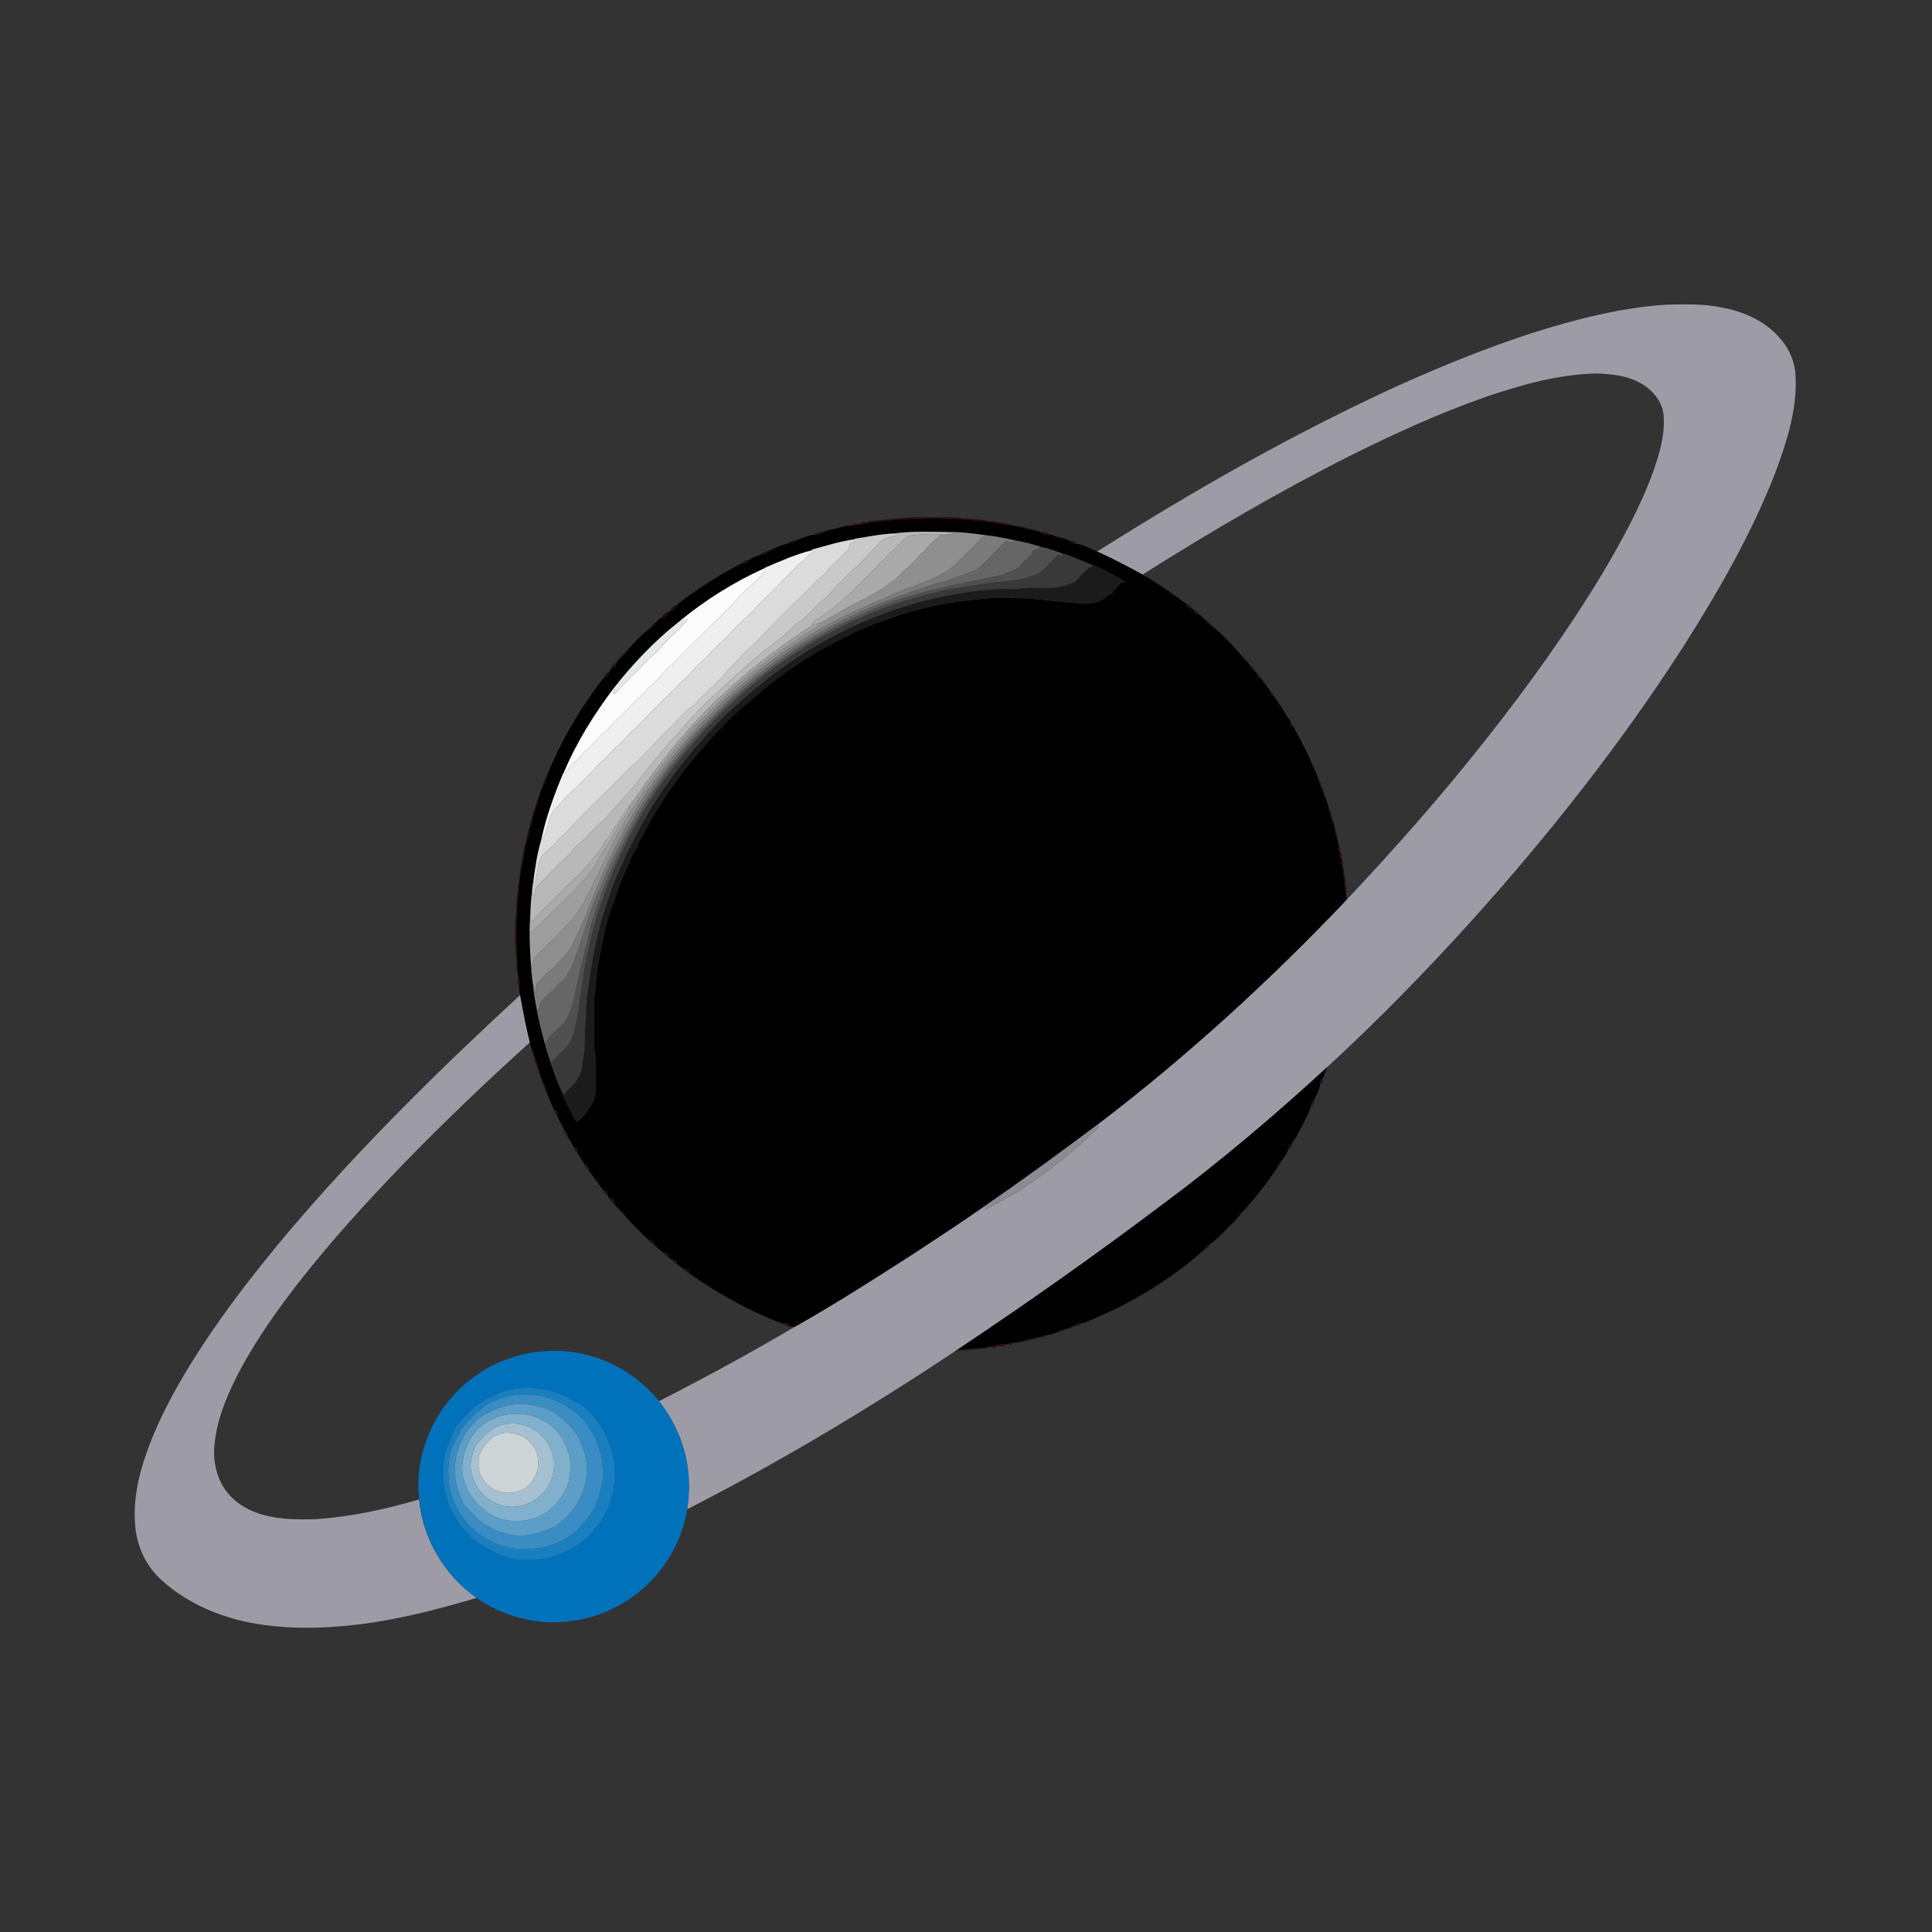 <?xml version="1.0" encoding="UTF-8" ?>
<!DOCTYPE svg PUBLIC "-//W3C//DTD SVG 1.1//EN" "http://www.w3.org/Graphics/SVG/1.1/DTD/svg11.dtd">
<svg width="1276pt" height="1276pt" viewBox="0 0 1276 1276" version="1.1" xmlns="http://www.w3.org/2000/svg">
<rect x="0" y="0" width="1276" height="1276" fill="#333333" stroke="none"/>
<g id="#9d9ca6ff">
<path fill="#9d9ca6" opacity="1.00" d=" M 1011.84 219.97 C 1040.82 210.78 1070.55 203.14 1100.99 201.19 C 1113.02 200.95 1125.18 200.58 1137.03 203.07 C 1151.27 205.65 1165.43 211.77 1175.10 222.86 C 1181.69 229.92 1185.65 239.30 1185.91 248.98 C 1186.91 270.72 1180.06 291.82 1172.61 311.95 C 1156.86 352.46 1135.08 390.30 1111.85 426.93 C 1070.64 490.93 1023.38 550.90 972.51 607.47 C 941.96 641.31 910.04 673.95 876.50 704.83 C 841.90 736.70 805.96 767.15 768.19 795.21 C 723.94 828.51 678.73 860.53 632.62 891.22 C 631.82 891.74 631.03 892.27 630.25 892.81 C 573.35 930.51 514.72 965.72 453.90 996.75 C 455.97 982.58 455.29 967.87 450.72 954.23 C 447.44 943.74 441.93 934.07 435.23 925.41 C 465.53 909.92 495.47 893.70 524.77 876.39 C 551.90 861.03 578.21 844.21 604.42 827.33 C 619.86 817.19 635.25 806.99 650.44 796.48 C 650.66 797.02 651.09 798.10 651.31 798.64 C 660.71 793.32 670.57 788.70 679.24 782.17 C 689.49 775.67 698.97 768.07 708.30 760.33 C 714.27 755.96 718.78 749.97 724.71 745.56 C 725.96 744.92 725.12 743.55 725.07 742.56 C 783.88 697.75 838.62 647.69 889.52 594.09 C 921.60 560.17 952.46 525.06 981.37 488.40 C 1008.84 453.64 1034.79 417.62 1057.76 379.72 C 1070.89 357.53 1083.46 334.83 1092.25 310.51 C 1095.85 299.70 1099.39 288.53 1098.83 276.99 C 1099.22 267.17 1092.57 258.41 1084.45 253.59 C 1075.28 248.13 1064.41 246.89 1053.95 246.67 C 1029.17 247.26 1005.08 254.10 981.75 261.95 C 950.92 272.74 921.15 286.31 891.95 300.88 C 844.89 324.56 799.39 351.23 754.84 379.31 C 755.41 379.70 756.54 380.47 757.11 380.85 C 746.45 374.99 735.73 369.26 724.64 364.27 C 788.78 323.71 854.88 286.02 923.94 254.47 C 952.67 241.58 981.88 229.69 1011.84 219.97 Z" />
<path fill="#9d9ca6" opacity="1.00" d=" M 189.69 814.62 C 237.13 758.54 289.60 706.95 343.54 657.18 C 345.43 667.64 347.39 678.10 349.97 688.42 C 321.32 714.25 293.44 740.94 266.53 768.58 C 242.27 793.71 218.71 819.58 197.17 847.10 C 183.43 864.82 170.38 883.17 159.62 902.87 C 151.40 918.20 144.04 934.45 141.92 951.87 C 140.46 961.77 141.95 972.30 146.95 981.05 C 151.66 989.24 159.52 995.37 168.32 998.66 C 181.24 1003.69 195.35 1003.71 209.01 1003.34 C 232.02 1001.71 254.72 996.83 276.81 990.29 C 279.08 1016.22 293.55 1040.49 314.85 1055.34 C 289.29 1062.87 263.37 1069.61 236.88 1072.88 C 211.70 1075.84 185.87 1076.35 160.99 1070.81 C 141.03 1066.24 121.74 1057.37 106.55 1043.45 C 97.24 1035.10 91.36 1023.30 89.65 1010.97 C 87.43 993.86 90.81 976.54 96.49 960.41 C 102.84 941.94 111.88 924.52 121.75 907.71 C 141.50 874.68 164.99 844.06 189.69 814.62 Z" />
</g>
<g id="#250000c3">
<path fill="#250000" opacity="0.76" d=" M 573.56 344.27 C 586.38 343.23 599.14 341.24 612.05 341.63 C 620.04 341.83 628.09 341.07 636.01 342.40 C 641.07 342.25 646.02 343.35 651.07 343.57 L 651.54 344.27 C 643.69 344.01 635.91 342.75 628.04 342.97 C 617.03 341.85 606.01 343.08 595.00 343.14 C 587.82 343.51 580.73 344.71 573.58 345.26 L 573.56 344.27 Z" />
</g>
<g id="#000000ff">
<path fill="#000000" opacity="1.00" d=" M 573.58 345.26 C 580.73 344.71 587.82 343.51 595.00 343.14 C 606.01 343.08 617.03 341.85 628.04 342.97 C 635.91 342.75 643.69 344.01 651.54 344.27 L 651.72 344.29 C 657.21 345.51 662.75 346.58 668.37 347.05 L 668.54 347.08 C 674.61 348.31 680.56 350.14 686.67 351.25 L 687.14 351.41 C 688.76 352.77 690.82 353.48 692.95 353.12 L 694.01 353.17 C 694.50 353.38 695.50 353.81 695.99 354.02 L 696.98 354.10 C 697.45 354.31 698.40 354.74 698.87 354.96 C 701.61 354.96 704.48 356.17 706.87 357.48 C 707.95 358.62 709.40 359.40 711.04 359.13 C 715.81 359.87 720.20 362.38 724.64 364.27 C 735.73 369.26 746.45 374.99 757.11 380.85 C 759.54 382.33 761.97 383.83 764.36 385.39 C 764.43 385.44 764.58 385.53 764.65 385.58 C 767.34 387.30 770.00 389.08 772.61 390.93 C 772.83 392.50 773.75 393.16 775.37 392.91 C 778.29 394.78 780.88 397.13 783.84 398.97 C 783.74 400.89 785.59 401.95 787.32 401.92 C 787.68 402.20 788.40 402.77 788.76 403.05 C 789.11 404.75 790.45 406.05 792.26 405.98 C 793.04 406.65 793.84 407.34 794.64 408.02 C 796.50 410.43 798.48 412.88 801.39 414.08 C 803.14 415.64 804.86 417.26 806.63 418.82 C 808.69 421.11 810.87 423.29 813.17 425.35 C 815.03 427.45 816.95 429.50 818.84 431.60 C 819.93 434.02 821.92 435.77 823.99 437.36 C 824.65 438.14 825.33 438.93 826.02 439.73 C 826.00 441.50 827.21 442.91 828.95 443.27 C 829.24 443.63 829.82 444.36 830.11 444.73 C 830.09 446.40 831.10 448.29 833.02 448.17 C 834.91 451.10 837.18 453.75 839.14 456.64 C 838.82 458.26 839.46 459.17 841.07 459.38 C 842.94 461.97 844.70 464.64 846.42 467.34 C 846.47 467.42 846.56 467.56 846.61 467.64 C 848.59 470.56 850.33 473.64 852.30 476.58 C 851.45 477.98 852.41 480.26 854.24 479.98 C 857.97 486.73 861.60 493.55 864.88 500.53 C 865.56 503.02 866.62 505.38 868.00 507.57 C 868.68 509.21 869.38 510.85 870.08 512.49 C 871.58 518.72 874.06 524.67 876.70 530.49 C 876.80 530.76 876.98 531.31 877.08 531.58 C 877.73 535.97 878.72 540.39 880.86 544.33 L 880.94 544.55 C 881.53 548.95 882.89 553.18 884.01 557.46 L 884.05 558.05 C 883.58 559.44 883.54 561.11 884.78 562.16 L 885.29 562.81 C 884.40 564.09 884.53 565.96 885.75 567.02 L 886.31 567.68 C 885.32 569.00 885.75 570.78 886.71 571.99 L 886.88 572.44 C 887.45 578.79 887.48 585.30 889.18 591.48 C 889.27 592.13 889.44 593.44 889.52 594.09 C 838.62 647.69 783.88 697.75 725.07 742.56 C 700.54 761.01 675.73 779.09 650.44 796.48 C 635.25 806.99 619.86 817.19 604.42 827.33 C 578.21 844.21 551.90 861.03 524.77 876.39 C 524.08 876.35 522.72 876.28 522.03 876.24 C 521.35 874.05 518.81 873.57 516.88 874.23 C 494.97 865.95 474.31 854.52 455.24 840.97 C 455.63 838.95 453.48 837.45 451.68 838.32 C 450.26 837.15 448.80 836.03 447.27 835.02 C 447.68 832.96 445.65 831.78 443.86 832.03 C 443.43 831.76 442.58 831.23 442.15 830.96 C 442.47 828.56 440.13 826.59 437.83 827.33 C 435.82 825.60 433.87 823.82 431.89 822.08 C 432.64 820.10 430.60 818.24 428.72 819.28 C 423.31 814.18 417.92 809.02 413.04 803.40 C 411.71 800.57 409.28 798.60 406.92 796.67 C 406.65 796.29 406.11 795.53 405.85 795.15 C 406.14 792.80 404.21 791.02 401.97 790.94 C 401.77 790.48 401.36 789.56 401.16 789.10 C 400.87 787.44 399.70 786.18 398.11 785.73 C 397.73 785.21 396.97 784.17 396.59 783.65 C 396.54 783.58 396.44 783.44 396.39 783.37 C 396.01 782.84 395.26 781.77 394.88 781.24 C 395.15 779.64 394.50 778.79 392.93 778.70 C 391.54 776.90 390.22 775.06 388.93 773.21 C 388.83 771.33 388.04 769.08 385.91 768.80 C 385.59 768.28 384.96 767.24 384.64 766.72 C 384.57 766.60 384.42 766.38 384.35 766.26 C 383.48 764.92 382.64 763.59 381.81 762.25 C 382.21 760.27 381.35 757.75 379.00 757.75 C 377.70 755.28 376.23 752.92 374.86 750.50 C 374.85 749.01 374.28 747.54 372.89 746.86 C 371.29 743.59 369.51 740.40 367.96 737.10 C 368.39 735.42 367.92 733.06 365.87 732.85 C 364.63 729.69 363.10 726.66 361.79 723.54 C 361.27 719.94 359.68 716.68 357.91 713.57 C 357.53 712.54 357.16 711.52 356.80 710.51 C 355.54 703.94 353.23 697.59 350.73 691.40 C 350.46 690.40 350.20 689.41 349.97 688.42 C 347.39 678.10 345.43 667.64 343.54 657.18 C 343.01 655.10 342.62 652.95 342.99 650.83 C 343.46 648.88 343.29 646.87 342.37 645.09 C 342.28 644.69 342.12 643.91 342.03 643.51 C 341.35 629.01 340.41 614.47 341.58 599.96 C 341.86 594.09 342.67 588.25 342.95 582.38 C 342.98 582.17 343.03 581.73 343.05 581.51 C 344.22 573.51 345.84 565.60 347.28 557.65 L 347.31 557.53 C 348.81 553.99 349.64 550.22 350.08 546.42 L 350.23 546.00 C 351.08 545.23 351.36 544.32 351.06 543.25 L 350.94 542.56 C 352.77 537.25 354.87 532.00 355.93 526.48 C 356.38 524.44 357.13 522.48 357.99 520.58 C 359.55 517.33 361.01 514.01 361.94 510.52 C 369.81 491.36 380.11 473.22 392.17 456.39 C 394.53 453.38 396.44 449.93 399.28 447.35 C 400.82 446.99 402.08 445.86 402.09 444.19 C 402.39 443.68 402.98 442.67 403.27 442.16 C 405.07 441.36 406.94 440.16 407.06 437.98 C 407.27 437.58 407.70 436.78 407.92 436.38 C 410.59 434.07 413.27 431.68 415.11 428.62 C 418.96 424.19 423.07 419.87 427.64 416.19 C 430.47 414.85 432.49 412.44 434.29 409.97 C 435.02 409.08 435.87 408.11 437.10 408.02 C 439.29 407.96 440.88 406.39 441.31 404.30 C 441.77 403.99 442.68 403.38 443.13 403.08 C 444.78 403.04 446.02 401.90 446.39 400.32 C 450.99 395.75 456.77 392.28 462.10 388.52 C 462.19 388.45 462.38 388.33 462.47 388.26 C 470.93 382.47 479.78 377.26 488.88 372.54 C 489.20 372.47 489.83 372.31 490.15 372.24 C 491.78 372.35 493.28 371.56 494.15 370.18 C 495.93 368.68 498.25 367.83 500.45 367.08 C 503.88 366.61 506.98 365.06 509.67 362.94 C 512.87 361.45 516.13 359.96 519.55 359.07 C 522.42 358.66 525.14 357.65 527.63 356.16 C 531.05 354.96 534.50 353.30 538.16 353.12 C 540.27 353.49 542.36 352.76 543.96 351.37 C 546.55 349.88 549.73 349.84 552.56 348.89 C 556.10 348.30 559.60 346.70 563.23 347.09 C 564.54 347.48 565.88 347.06 567.00 346.34 L 568.10 346.13 C 569.75 346.42 571.39 346.09 572.91 345.39 L 573.58 345.26 M 590.73 352.32 C 581.79 352.69 572.97 354.54 564.14 355.89 L 564.26 356.21 C 554.66 357.50 545.41 360.53 536.08 363.01 L 536.33 363.41 C 525.57 366.04 515.34 370.68 505.15 375.00 L 505.18 375.17 C 484.75 384.39 465.54 396.42 448.29 410.73 C 432.18 423.41 417.95 438.48 405.30 454.60 C 392.24 471.90 380.65 490.47 372.26 510.49 L 372.07 510.49 C 365.98 524.88 360.65 539.68 357.39 554.98 C 354.76 563.80 353.45 573.01 352.24 582.13 C 351.63 585.13 351.35 588.19 351.34 591.25 L 351.05 591.16 C 350.56 596.39 350.34 601.64 350.12 606.89 C 349.87 609.62 349.83 612.38 349.82 615.14 C 349.78 623.59 350.21 632.05 351.01 640.47 L 350.85 641.00 C 351.52 644.24 351.38 647.60 352.18 650.82 C 352.44 656.48 353.77 662.00 354.70 667.58 C 355.88 674.97 358.05 682.17 359.89 689.42 C 360.94 693.79 362.47 698.02 363.85 702.29 C 366.09 709.53 368.96 716.60 372.23 723.44 L 371.89 723.92 C 374.73 729.74 377.39 735.72 380.98 741.12 C 385.97 737.89 388.70 732.59 391.76 727.72 C 393.37 723.41 393.70 718.80 393.49 714.25 C 393.17 706.84 393.89 699.35 392.45 692.04 C 392.24 681.34 392.34 670.64 392.43 659.94 C 393.53 651.33 393.89 642.63 395.55 634.08 C 398.18 620.51 400.60 606.73 406.10 593.97 C 408.50 584.71 413.01 576.22 416.49 567.36 C 417.67 564.06 420.23 561.46 421.29 558.11 C 422.92 553.15 426.35 549.10 428.37 544.32 C 441.77 520.66 458.36 498.83 477.46 479.46 C 485.79 470.38 495.53 462.85 504.85 454.85 C 516.07 445.45 528.42 437.57 540.82 429.82 C 553.37 423.22 565.85 416.32 579.17 411.34 C 582.51 410.47 585.70 409.18 588.91 407.92 C 600.83 403.95 612.98 400.65 625.36 398.43 C 639.51 396.68 653.70 394.06 668.02 395.11 C 681.77 394.63 695.31 397.37 708.99 398.12 C 716.94 399.42 726.50 399.29 732.21 392.67 C 733.02 392.45 734.15 392.61 734.55 391.65 C 736.25 389.09 738.49 386.98 740.46 384.63 C 741.24 384.62 742.04 384.60 742.85 384.60 C 741.66 383.30 740.27 382.21 738.68 381.48 C 732.89 378.59 727.34 375.15 721.22 373.00 C 715.14 370.65 709.23 367.88 703.05 365.79 L 702.63 366.02 C 697.74 364.05 692.65 362.21 687.50 361.19 C 681.98 359.51 676.35 357.73 670.65 357.00 C 664.27 355.57 657.83 354.18 651.32 353.53 C 642.52 352.34 633.65 351.11 624.75 351.37 C 613.42 351.29 601.98 350.72 590.73 352.32 Z" />
<path fill="#000000" opacity="1.00" d=" M 768.19 795.21 C 805.96 767.15 841.90 736.70 876.50 704.83 C 875.59 706.94 874.81 709.10 874.17 711.31 L 873.64 711.81 C 872.27 712.77 871.72 714.43 871.92 716.06 C 871.32 719.82 869.41 723.36 867.71 726.75 C 866.47 727.77 865.70 729.22 865.78 730.87 C 864.38 735.90 861.33 740.37 859.19 745.14 C 857.31 748.26 855.95 751.79 853.63 754.58 C 851.92 755.44 850.93 757.10 850.96 759.01 C 849.78 762.07 847.84 765.08 845.66 767.52 C 844.59 767.99 844.00 768.79 843.91 769.94 C 843.84 771.21 842.89 772.14 842.26 773.16 C 836.77 780.87 831.28 788.67 824.83 795.61 C 822.88 797.23 821.03 799.01 819.83 801.27 C 819.03 802.49 818.01 803.56 816.98 804.59 C 812.16 809.39 807.33 814.19 802.56 819.04 C 801.89 819.71 801.18 820.35 800.37 820.85 C 797.55 822.15 795.54 824.53 793.62 826.88 C 771.29 846.37 745.39 861.72 717.94 872.86 C 716.65 873.30 715.37 874.11 713.95 873.91 C 712.33 873.55 710.83 874.27 709.90 875.60 L 709.54 875.85 C 705.75 876.88 702.00 878.07 698.44 879.74 C 695.86 880.82 693.15 881.60 690.38 882.02 C 683.37 883.44 676.50 885.49 669.52 887.07 L 668.76 886.95 C 667.67 886.66 666.72 886.91 665.89 887.70 C 665.39 887.76 664.38 887.89 663.87 887.95 C 662.21 887.47 660.53 887.86 659.06 888.65 L 658.16 888.98 C 656.45 888.63 654.73 888.85 653.18 889.60 L 652.64 889.78 C 645.97 890.31 639.32 891.14 632.62 891.22 C 678.73 860.53 723.94 828.51 768.19 795.21 Z" />
</g>
<g id="#2c0000b9">
<path fill="#2c0000" opacity="0.73" d=" M 651.72 344.29 C 657.20 343.75 662.50 345.83 667.94 346.30 L 668.37 347.05 C 662.75 346.58 657.21 345.51 651.72 344.29 Z" />
</g>
<g id="#2a0000ae">
<path fill="#2a0000" opacity="0.68" d=" M 568.10 346.13 C 568.39 344.23 571.66 344.44 572.91 345.39 C 571.39 346.09 569.75 346.42 568.10 346.13 Z" />
</g>
<g id="#340000bd">
<path fill="#340000" opacity="0.74" d=" M 563.23 347.09 C 563.06 345.38 566.09 345.37 567.00 346.34 C 565.88 347.06 564.54 347.48 563.23 347.09 Z" />
</g>
<g id="#2a00009a">
<path fill="#2a0000" opacity="0.60" d=" M 668.54 347.08 C 674.54 346.99 680.30 349.35 686.19 350.36 L 686.67 351.25 C 680.56 350.14 674.61 348.31 668.54 347.08 Z" />
</g>
<g id="#2a0000af">
<path fill="#2a0000" opacity="0.69" d=" M 538.16 353.12 C 538.78 351.46 542.28 350.68 543.96 351.37 C 542.36 352.76 540.27 353.49 538.16 353.12 Z" />
</g>
<g id="#b8b8b8ff">
<path fill="#b8b8b8" opacity="1.00" d=" M 590.73 352.32 C 601.98 350.72 613.42 351.29 624.75 351.37 C 626.55 351.70 628.34 352.16 630.13 352.61 C 627.17 352.87 624.20 353.16 621.24 353.06 C 614.39 352.34 607.43 352.97 600.64 353.74 C 597.14 356.11 593.84 358.84 591.21 362.17 C 587.17 365.15 584.50 369.51 580.44 372.45 C 577.26 376.56 573.16 379.79 569.76 383.70 C 565.60 387.23 562.37 391.71 557.84 394.83 C 553.60 399.33 548.62 403.02 543.55 406.55 C 540.78 408.43 537.04 409.56 536.05 413.15 C 517.81 425.21 500.15 438.21 483.77 452.73 C 480.11 456.78 475.56 459.87 471.76 463.77 C 452.35 482.94 435.08 504.21 419.78 526.78 C 418.62 528.50 417.31 530.12 416.00 531.72 C 410.45 538.45 406.58 546.39 401.42 553.42 C 399.21 556.30 397.55 559.54 395.48 562.52 C 390.33 568.64 385.45 575.07 379.28 580.23 C 369.98 589.67 360.25 598.71 351.42 608.60 C 350.98 608.02 350.55 607.45 350.12 606.89 C 350.34 601.64 350.56 596.39 351.05 591.16 L 351.34 591.25 C 351.70 591.35 352.41 591.56 352.76 591.66 C 353.27 589.41 353.17 586.73 355.08 585.11 C 362.13 578.15 368.69 570.70 376.15 564.17 C 378.12 562.13 379.46 559.49 381.86 557.88 C 385.39 555.46 387.65 551.71 390.91 548.98 C 394.79 544.49 400.03 541.35 403.34 536.35 C 410.74 528.05 418.52 520.07 425.12 511.09 C 433.42 500.16 442.53 489.87 451.73 479.71 C 459.22 470.93 467.37 462.68 476.03 455.05 C 489.12 443.06 502.30 431.10 516.61 420.54 C 520.77 417.42 523.91 413.15 528.31 410.33 C 533.86 406.62 537.70 401.04 542.92 396.96 C 547.10 393.77 550.22 389.53 553.69 385.66 C 557.38 383.06 559.91 379.25 563.39 376.40 C 569.55 370.89 575.12 364.78 580.63 358.65 C 584.50 354.47 590.60 353.96 595.94 353.52 C 594.20 353.10 592.47 352.67 590.73 352.32 Z" />
</g>
<g id="#8f8f8fff">
<path fill="#8f8f8f" opacity="1.00" d=" M 624.75 351.37 C 633.65 351.11 642.52 352.34 651.32 353.53 C 649.73 354.46 648.08 355.39 646.88 356.83 C 641.88 362.81 635.53 367.47 630.46 373.38 C 619.62 382.72 605.19 385.76 592.35 391.37 C 579.34 397.42 565.91 402.52 553.20 409.21 C 511.44 430.83 474.86 461.89 445.44 498.46 C 432.35 514.81 420.38 532.18 410.91 550.89 C 402.15 567.46 394.61 584.66 387.92 602.16 C 386.73 606.29 384.30 609.89 382.72 613.86 C 379.91 620.32 377.04 626.94 372.15 632.14 C 368.84 635.53 365.95 639.40 361.93 642.02 C 359.74 644.50 357.45 646.88 354.95 649.07 C 353.82 651.22 354.14 653.85 353.75 656.22 C 353.22 654.41 352.67 652.62 352.18 650.82 C 351.38 647.60 351.52 644.24 350.85 641.00 L 351.01 640.47 C 352.15 637.65 351.75 634.23 353.76 631.82 C 364.77 620.20 377.83 610.10 385.67 595.83 C 392.10 583.08 398.47 570.29 404.53 557.36 C 418.21 530.92 435.42 506.36 455.06 484.01 C 459.68 478.34 465.23 473.54 470.29 468.28 C 488.06 449.76 508.55 434.04 530.01 420.04 C 534.21 417.22 539.08 415.22 542.34 411.19 C 552.19 405.77 561.65 399.60 571.92 394.97 C 578.54 391.45 584.87 387.34 590.86 382.84 C 596.14 377.46 602.10 372.75 606.95 366.96 C 608.85 364.71 611.69 363.33 612.97 360.58 C 615.48 357.83 618.79 355.91 621.24 353.06 C 624.20 353.16 627.17 352.87 630.13 352.61 C 628.34 352.16 626.55 351.70 624.75 351.37 Z" />
</g>
<g id="#320000b7">
<path fill="#320000" opacity="0.72" d=" M 687.14 351.41 C 688.80 350.57 692.24 351.53 692.95 353.12 C 690.82 353.48 688.76 352.77 687.14 351.41 Z" />
</g>
<g id="#c9c9c9ff">
<path fill="#c9c9c9" opacity="1.00" d=" M 564.14 355.89 C 572.97 354.54 581.79 352.69 590.73 352.32 C 592.47 352.67 594.20 353.10 595.94 353.52 C 590.60 353.96 584.50 354.47 580.63 358.65 C 575.12 364.78 569.55 370.89 563.39 376.40 C 559.91 379.25 557.38 383.06 553.69 385.66 C 550.22 389.53 547.10 393.77 542.92 396.96 C 537.70 401.04 533.86 406.62 528.31 410.33 C 523.91 413.15 520.77 417.42 516.61 420.54 C 502.30 431.10 489.12 443.06 476.03 455.05 C 467.37 462.68 459.22 470.93 451.73 479.71 C 442.53 489.87 433.42 500.16 425.12 511.09 C 418.52 520.07 410.74 528.05 403.34 536.35 C 400.03 541.35 394.79 544.49 390.91 548.98 C 387.65 551.71 385.39 555.46 381.86 557.88 C 379.46 559.49 378.12 562.13 376.15 564.17 C 368.69 570.70 362.13 578.15 355.08 585.11 C 353.17 586.73 353.27 589.41 352.76 591.66 C 352.41 591.56 351.70 591.35 351.34 591.25 C 351.35 588.19 351.63 585.13 352.24 582.13 C 352.58 582.25 353.26 582.50 353.60 582.62 C 354.37 578.39 355.12 574.16 356.00 569.95 C 357.33 563.26 364.44 560.34 368.30 555.32 C 370.08 552.77 372.71 551.04 374.78 548.76 C 388.06 534.09 402.95 520.99 416.50 506.56 C 419.52 504.26 422.46 501.85 424.64 498.69 C 430.45 493.52 435.26 487.36 440.93 482.03 C 447.24 476.62 451.77 469.26 459.19 465.21 C 465.27 457.31 473.77 451.65 479.79 443.70 C 482.53 440.14 486.33 437.59 489.06 434.03 C 492.14 430.10 496.16 427.11 499.71 423.66 C 510.54 412.17 521.66 400.99 533.10 390.13 C 536.01 387.03 538.75 383.73 542.21 381.21 C 545.14 379.13 546.78 375.80 549.46 373.46 C 552.98 370.31 556.30 366.94 559.63 363.58 C 560.97 362.29 560.98 360.28 561.52 358.60 C 562.63 358.34 563.75 358.08 564.88 357.83 C 564.72 357.42 564.41 356.61 564.26 356.21 L 564.14 355.89 Z" />
</g>
<g id="#aaaaaaff">
<path fill="#aaaaaa" opacity="1.00" d=" M 600.64 353.74 C 607.43 352.97 614.39 352.34 621.24 353.06 C 618.79 355.91 615.48 357.83 612.97 360.58 C 611.69 363.33 608.85 364.71 606.95 366.96 C 602.10 372.75 596.14 377.46 590.86 382.84 C 584.87 387.34 578.54 391.45 571.92 394.97 C 561.65 399.60 552.19 405.77 542.34 411.19 C 540.22 411.79 538.10 412.35 536.05 413.15 C 537.04 409.56 540.78 408.43 543.55 406.55 C 548.62 403.02 553.60 399.33 557.84 394.83 C 562.37 391.71 565.60 387.23 569.76 383.70 C 573.16 379.79 577.26 376.56 580.44 372.45 C 584.50 369.51 587.17 365.15 591.21 362.17 C 593.84 358.84 597.14 356.11 600.64 353.74 Z" />
<path fill="#aaaaaa" opacity="1.00" d=" M 401.42 553.42 C 406.58 546.39 410.45 538.45 416.00 531.72 C 415.02 537.29 410.68 541.28 408.14 546.13 C 404.11 553.93 399.08 561.14 394.56 568.65 C 387.36 582.19 375.04 591.77 364.60 602.65 C 360.57 607.21 355.27 610.52 351.91 615.69 C 351.39 615.55 350.35 615.28 349.82 615.14 C 349.83 612.38 349.87 609.62 350.12 606.89 C 350.55 607.45 350.98 608.02 351.42 608.60 C 360.25 598.71 369.98 589.67 379.28 580.23 C 385.45 575.07 390.33 568.64 395.48 562.52 C 397.55 559.54 399.21 556.30 401.42 553.42 Z" />
</g>
<g id="#410000c4">
<path fill="#410000" opacity="0.77" d=" M 694.01 353.17 C 694.47 353.16 695.39 353.16 695.85 353.15 L 695.99 354.02 C 695.50 353.81 694.50 353.38 694.01 353.17 Z" />
</g>
<g id="#7b7b7bff">
<path fill="#7b7b7b" opacity="1.00" d=" M 651.32 353.53 C 657.83 354.18 664.27 355.57 670.65 357.00 C 668.81 358.70 666.39 357.71 664.26 357.37 C 657.49 363.55 651.86 370.90 644.61 376.45 C 636.67 379.35 628.84 382.62 620.65 384.73 C 610.55 387.49 600.86 391.45 590.99 394.89 C 549.80 409.58 512.07 433.40 480.22 463.26 C 472.37 471.42 463.83 478.96 456.63 487.73 C 443.73 502.43 432.18 518.30 421.89 534.94 C 412.61 551.44 403.52 568.15 396.74 585.87 C 388.53 602.43 384.83 620.74 377.92 637.83 C 376.68 640.22 375.24 642.49 374.01 644.89 C 372.80 647.59 369.72 648.60 368.03 650.93 C 365.39 654.66 361.24 656.91 358.43 660.50 C 356.45 662.45 356.57 665.54 354.70 667.58 C 353.77 662.00 352.44 656.48 352.18 650.82 C 352.67 652.62 353.22 654.41 353.75 656.22 C 354.14 653.85 353.82 651.22 354.95 649.07 C 357.45 646.88 359.74 644.50 361.93 642.02 C 365.95 639.40 368.84 635.53 372.15 632.14 C 377.04 626.94 379.91 620.32 382.72 613.86 C 384.30 609.89 386.73 606.29 387.92 602.16 C 394.61 584.66 402.15 567.46 410.91 550.89 C 420.38 532.18 432.35 514.81 445.44 498.46 C 474.86 461.89 511.44 430.83 553.20 409.21 C 565.91 402.52 579.34 397.42 592.35 391.37 C 605.19 385.76 619.62 382.72 630.46 373.38 C 635.53 367.47 641.88 362.81 646.88 356.83 C 648.08 355.39 649.73 354.46 651.32 353.53 Z" />
</g>
<g id="#3f0000cc">
<path fill="#3f0000" opacity="0.80" d=" M 696.98 354.10 C 697.42 354.10 698.30 354.10 698.75 354.11 L 698.87 354.96 C 698.40 354.74 697.45 354.31 696.98 354.10 Z" />
</g>
<g id="#290000a4">
<path fill="#290000" opacity="0.64" d=" M 519.55 359.07 C 521.71 357.14 524.88 356.80 527.63 356.16 C 525.14 357.65 522.42 358.66 519.55 359.07 Z" />
</g>
<g id="#dbdbdbff">
<path fill="#dbdbdb" opacity="1.00" d=" M 536.08 363.01 C 545.41 360.53 554.66 357.50 564.26 356.21 C 564.41 356.61 564.72 357.42 564.88 357.83 C 563.75 358.08 562.63 358.34 561.52 358.60 C 560.98 360.28 560.97 362.29 559.63 363.58 C 556.30 366.94 552.98 370.31 549.46 373.46 C 546.78 375.80 545.14 379.13 542.21 381.21 C 538.75 383.73 536.01 387.03 533.10 390.13 C 521.66 400.99 510.54 412.17 499.71 423.66 C 496.16 427.11 492.14 430.10 489.06 434.03 C 486.33 437.59 482.53 440.14 479.79 443.70 C 473.77 451.65 465.27 457.31 459.19 465.21 C 451.77 469.26 447.24 476.62 440.93 482.03 C 435.26 487.36 430.45 493.52 424.64 498.69 C 422.46 501.85 419.52 504.26 416.50 506.56 C 402.95 520.99 388.06 534.09 374.78 548.76 C 372.71 551.04 370.08 552.77 368.30 555.32 C 364.44 560.34 357.33 563.26 356.00 569.95 C 355.12 574.16 354.37 578.39 353.60 582.62 C 353.26 582.50 352.58 582.25 352.24 582.13 C 353.45 573.01 354.76 563.80 357.39 554.98 C 362.46 548.98 361.29 539.74 366.88 533.93 C 370.93 529.94 374.23 525.19 378.81 521.76 C 381.12 520.04 382.45 517.33 384.87 515.74 C 390.32 511.24 394.15 505.10 399.88 500.90 C 404.59 494.61 411.35 490.27 416.07 483.99 C 421.31 479.60 426.03 474.61 430.59 469.51 C 436.69 463.65 442.64 457.65 448.73 451.77 C 450.53 448.92 453.84 447.59 455.79 444.86 C 459.45 439.88 464.56 436.28 468.68 431.72 C 473.45 426.16 479.49 421.83 484.11 416.14 C 488.97 410.33 495.40 406.08 500.19 400.21 C 504.40 395.34 509.63 391.57 513.72 386.61 C 518.11 382.00 522.94 377.81 526.97 372.88 C 528.23 371.46 530.32 371.10 531.45 369.52 C 533.01 367.55 534.78 365.73 537.04 364.56 C 536.86 364.28 536.51 363.70 536.33 363.41 L 536.08 363.01 Z" />
</g>
<g id="#666666ff">
<path fill="#666666" opacity="1.00" d=" M 664.26 357.37 C 666.39 357.71 668.81 358.70 670.65 357.00 C 676.35 357.73 681.98 359.51 687.50 361.19 C 685.71 362.14 683.95 363.13 682.19 364.12 C 681.14 367.77 677.21 369.14 675.14 372.06 C 672.43 376.52 666.90 377.36 662.55 379.52 C 632.11 386.16 600.80 391.01 572.33 404.37 C 525.92 424.27 484.92 455.97 452.65 494.68 C 434.84 515.78 420.07 539.35 408.34 564.32 C 401.49 577.87 396.37 592.21 391.65 606.62 C 389.41 612.88 388.80 619.56 386.71 625.87 C 384.74 633.93 382.95 642.03 381.07 650.12 C 379.28 658.91 377.60 667.99 372.65 675.65 C 368.17 679.99 362.92 683.83 359.89 689.42 C 358.05 682.17 355.88 674.97 354.70 667.58 C 356.57 665.54 356.45 662.45 358.43 660.50 C 361.24 656.91 365.39 654.66 368.03 650.93 C 369.72 648.60 372.80 647.59 374.01 644.89 C 375.24 642.49 376.68 640.22 377.92 637.83 C 384.83 620.74 388.53 602.43 396.74 585.87 C 403.52 568.15 412.61 551.44 421.89 534.94 C 432.18 518.30 443.73 502.43 456.63 487.73 C 463.83 478.96 472.37 471.42 480.22 463.26 C 512.07 433.40 549.80 409.58 590.99 394.89 C 600.86 391.45 610.55 387.49 620.65 384.73 C 628.84 382.62 636.67 379.35 644.61 376.45 C 651.86 370.90 657.49 363.55 664.26 357.37 Z" />
</g>
<g id="#2b0000ad">
<path fill="#2b0000" opacity="0.68" d=" M 706.87 357.48 C 708.13 356.76 711.15 357.41 711.04 359.13 C 709.40 359.40 707.95 358.62 706.87 357.48 Z" />
</g>
<g id="#505050ff">
<path fill="#505050" opacity="1.00" d=" M 687.50 361.19 C 692.65 362.21 697.74 364.05 702.63 366.02 C 702.21 366.25 701.35 366.71 700.93 366.94 C 700.04 366.87 699.16 366.79 698.28 366.70 C 693.81 371.07 690.20 376.63 684.31 379.27 C 678.03 382.35 670.88 383.00 664.05 383.99 C 652.14 384.57 640.55 387.54 628.73 388.85 C 606.05 393.17 583.95 400.50 563.09 410.39 C 555.34 413.61 548.28 418.22 540.72 421.85 C 530.62 427.89 520.71 434.28 511.25 441.30 C 495.12 452.94 480.61 466.62 466.75 480.83 C 449.53 499.65 433.83 520.01 421.38 542.33 C 404.16 572.84 391.79 606.19 385.83 640.75 C 385.18 648.28 383.36 655.64 382.52 663.15 C 381.39 670.98 380.42 679.00 377.39 686.37 C 374.80 693.17 367.78 696.43 363.85 702.29 C 362.47 698.02 360.94 693.79 359.89 689.42 C 362.92 683.83 368.17 679.99 372.65 675.65 C 377.60 667.99 379.28 658.91 381.07 650.12 C 382.95 642.03 384.74 633.93 386.71 625.87 C 388.80 619.56 389.41 612.88 391.65 606.62 C 396.37 592.21 401.49 577.87 408.34 564.32 C 420.07 539.35 434.84 515.78 452.65 494.68 C 484.92 455.97 525.92 424.27 572.33 404.37 C 600.80 391.01 632.11 386.16 662.55 379.52 C 666.90 377.36 672.43 376.52 675.14 372.06 C 677.21 369.14 681.14 367.77 682.19 364.12 C 683.95 363.13 685.71 362.14 687.50 361.19 Z" />
</g>
<g id="#280000c0">
<path fill="#280000" opacity="0.75" d=" M 500.45 367.08 C 503.11 364.96 506.46 363.91 509.67 362.94 C 506.98 365.06 503.88 366.61 500.45 367.08 Z" />
</g>
<g id="#efefefff">
<path fill="#efefef" opacity="1.00" d=" M 505.15 375.00 C 515.34 370.68 525.57 366.04 536.33 363.41 C 536.51 363.70 536.86 364.28 537.04 364.56 C 534.78 365.73 533.01 367.55 531.45 369.52 C 530.32 371.10 528.23 371.46 526.97 372.88 C 522.94 377.81 518.11 382.00 513.72 386.61 C 509.63 391.57 504.40 395.34 500.19 400.21 C 495.40 406.08 488.97 410.33 484.11 416.14 C 479.49 421.83 473.45 426.16 468.68 431.72 C 464.56 436.28 459.45 439.88 455.79 444.86 C 453.84 447.59 450.53 448.92 448.73 451.77 C 442.64 457.65 436.69 463.65 430.59 469.51 C 426.03 474.61 421.31 479.60 416.07 483.99 C 411.35 490.27 404.59 494.61 399.88 500.90 C 394.15 505.10 390.32 511.24 384.87 515.74 C 382.45 517.33 381.12 520.04 378.81 521.76 C 374.23 525.19 370.93 529.94 366.88 533.93 C 361.29 539.74 362.46 548.98 357.39 554.98 C 360.65 539.68 365.98 524.88 372.07 510.49 L 372.26 510.49 C 372.63 510.49 373.36 510.49 373.73 510.49 C 376.84 505.13 382.01 501.52 385.78 496.69 C 391.05 492.33 395.21 486.85 400.42 482.43 C 407.38 474.99 414.90 468.12 421.88 460.73 C 425.40 458.67 427.11 454.78 430.33 452.38 C 435.45 448.13 439.26 442.55 444.43 438.38 C 458.62 423.61 473.59 409.58 487.81 394.86 C 493.35 388.47 500.44 383.55 505.46 376.69 C 505.39 376.31 505.25 375.55 505.18 375.17 L 505.15 375.00 Z" />
</g>
<g id="#393939ff">
<path fill="#393939" opacity="1.00" d=" M 698.28 366.70 C 699.16 366.79 700.04 366.87 700.93 366.94 C 701.35 366.71 702.21 366.25 702.63 366.02 L 703.05 365.79 C 709.23 367.88 715.14 370.65 721.22 373.00 C 721.33 373.42 721.56 374.26 721.67 374.68 C 720.94 374.69 720.22 374.71 719.51 374.74 C 716.92 377.12 714.39 379.56 712.09 382.22 C 709.96 384.73 706.69 385.72 703.67 386.69 C 694.27 389.69 684.30 387.42 674.68 388.62 C 668.84 389.59 662.93 388.63 657.06 389.18 C 602.16 393.14 549.22 415.10 506.10 449.03 C 497.34 455.88 489.09 463.35 480.74 470.70 C 461.53 489.79 444.14 510.86 429.93 533.96 C 418.32 553.96 407.83 574.76 400.78 596.84 C 394.14 615.96 390.63 635.98 388.12 656.01 C 386.86 662.69 387.42 669.50 386.60 676.22 C 385.78 683.48 386.88 690.86 385.43 698.07 C 384.48 702.94 384.80 708.38 381.50 712.47 C 379.25 716.83 374.74 719.27 372.23 723.44 C 368.96 716.60 366.09 709.53 363.85 702.29 C 367.78 696.43 374.80 693.17 377.39 686.37 C 380.42 679.00 381.39 670.98 382.52 663.15 C 383.36 655.64 385.18 648.28 385.83 640.75 C 391.79 606.19 404.16 572.84 421.38 542.33 C 433.83 520.01 449.53 499.65 466.75 480.83 C 480.61 466.62 495.12 452.94 511.25 441.30 C 520.71 434.28 530.62 427.89 540.72 421.85 C 548.28 418.22 555.34 413.61 563.09 410.39 C 583.95 400.50 606.05 393.17 628.73 388.85 C 640.55 387.54 652.14 384.57 664.05 383.99 C 670.88 383.00 678.03 382.35 684.31 379.27 C 690.20 376.63 693.81 371.07 698.28 366.70 Z" />
</g>
<g id="#2b0000a5">
<path fill="#2b0000" opacity="0.65" d=" M 490.15 372.24 C 490.12 370.61 492.79 369.55 494.15 370.18 C 493.28 371.56 491.78 372.35 490.15 372.24 Z" />
</g>
<g id="#1b1b1bff">
<path fill="#1b1b1b" opacity="1.00" d=" M 721.22 373.00 C 727.34 375.15 732.89 378.59 738.68 381.48 C 740.27 382.21 741.66 383.30 742.85 384.60 C 742.04 384.60 741.24 384.62 740.46 384.63 C 738.49 386.98 736.25 389.09 734.55 391.65 C 734.15 392.61 733.02 392.45 732.21 392.67 C 726.50 399.29 716.94 399.42 708.99 398.12 C 695.31 397.37 681.77 394.63 668.02 395.11 C 653.70 394.06 639.51 396.68 625.36 398.43 C 612.98 400.65 600.83 403.95 588.91 407.92 C 585.70 409.18 582.51 410.47 579.17 411.34 C 565.85 416.32 553.37 423.22 540.82 429.82 C 528.42 437.57 516.07 445.45 504.85 454.85 C 495.53 462.85 485.79 470.38 477.46 479.46 C 458.36 498.83 441.77 520.66 428.37 544.32 C 426.35 549.10 422.92 553.15 421.29 558.11 C 420.23 561.46 417.67 564.06 416.49 567.36 C 413.01 576.22 408.50 584.71 406.10 593.97 C 400.60 606.73 398.18 620.51 395.55 634.08 C 393.89 642.63 393.53 651.33 392.43 659.94 C 392.34 670.64 392.24 681.34 392.45 692.04 C 393.89 699.35 393.17 706.84 393.49 714.25 C 393.70 718.80 393.37 723.41 391.76 727.72 C 388.70 732.59 385.97 737.89 380.98 741.12 C 377.39 735.72 374.73 729.74 371.89 723.92 L 372.23 723.44 C 374.74 719.27 379.25 716.83 381.50 712.47 C 384.80 708.38 384.48 702.94 385.43 698.07 C 386.88 690.86 385.78 683.48 386.60 676.22 C 387.42 669.50 386.86 662.69 388.12 656.01 C 390.63 635.98 394.14 615.96 400.78 596.84 C 407.83 574.76 418.32 553.96 429.93 533.96 C 444.14 510.86 461.53 489.79 480.74 470.70 C 489.09 463.35 497.34 455.88 506.10 449.03 C 549.22 415.10 602.16 393.14 657.06 389.18 C 662.93 388.63 668.84 389.59 674.68 388.62 C 684.30 387.42 694.27 389.69 703.67 386.69 C 706.69 385.72 709.96 384.73 712.09 382.22 C 714.39 379.56 716.92 377.12 719.51 374.74 C 720.22 374.71 720.94 374.69 721.67 374.68 C 721.56 374.26 721.33 373.42 721.22 373.00 Z" />
</g>
<g id="#fbfbfbff">
<path fill="#fbfbfb" opacity="1.00" d=" M 448.29 410.73 C 465.54 396.42 484.75 384.39 505.18 375.17 C 505.25 375.55 505.39 376.31 505.46 376.69 C 500.44 383.55 493.35 388.47 487.81 394.86 C 473.59 409.58 458.62 423.61 444.43 438.38 C 439.26 442.55 435.45 448.13 430.33 452.38 C 427.11 454.78 425.40 458.67 421.88 460.73 C 414.90 468.12 407.38 474.99 400.42 482.43 C 395.21 486.85 391.05 492.33 385.78 496.69 C 382.01 501.52 376.84 505.13 373.73 510.49 C 373.36 510.49 372.63 510.49 372.26 510.49 C 380.65 490.47 392.24 471.90 405.30 454.60 C 405.42 455.93 405.56 457.26 405.71 458.60 C 412.06 451.33 419.30 444.92 425.87 437.85 C 428.84 434.45 432.79 432.07 435.54 428.46 C 441.39 421.62 448.70 416.09 454.19 408.94 C 452.24 409.60 450.27 410.19 448.29 410.73 Z" />
</g>
<g id="#3d000096">
<path fill="#3d0000" opacity="0.59" d=" M 764.36 385.39 C 764.43 385.44 764.58 385.53 764.65 385.58 C 764.58 385.53 764.43 385.44 764.36 385.39 Z" />
</g>
<g id="#410000c8">
<path fill="#410000" opacity="0.78" d=" M 462.10 388.52 C 462.19 388.45 462.38 388.33 462.47 388.26 C 462.38 388.33 462.19 388.45 462.10 388.52 Z" />
</g>
<g id="#2c0000ba">
<path fill="#2c0000" opacity="0.73" d=" M 772.61 390.93 C 773.87 391.10 774.78 391.76 775.37 392.91 C 773.75 393.16 772.83 392.50 772.61 390.93 Z" />
<path fill="#2c0000" opacity="0.73" d=" M 709.90 875.60 C 710.83 874.27 712.33 873.55 713.95 873.91 C 714.07 875.47 711.10 876.26 709.90 875.60 Z" />
</g>
<g id="#22000084">
<path fill="#220000" opacity="0.52" d=" M 783.84 398.97 C 785.46 399.25 786.81 400.31 787.32 401.92 C 785.59 401.95 783.74 400.89 783.84 398.97 Z" />
</g>
<g id="#240000c3">
<path fill="#240000" opacity="0.76" d=" M 443.13 403.08 C 442.80 401.62 444.98 399.92 446.39 400.32 C 446.02 401.90 444.78 403.04 443.13 403.08 Z" />
</g>
<g id="#2200007f">
<path fill="#220000" opacity="0.50" d=" M 788.76 403.05 C 790.47 403.15 791.93 404.24 792.26 405.98 C 790.45 406.05 789.11 404.75 788.76 403.05 Z" />
</g>
<g id="#250000c2">
<path fill="#250000" opacity="0.76" d=" M 437.10 408.02 C 437.33 406.34 439.60 404.42 441.31 404.30 C 440.88 406.39 439.29 407.96 437.10 408.02 Z" />
</g>
<g id="#230000ac">
<path fill="#230000" opacity="0.67" d=" M 794.64 408.02 C 797.17 409.71 799.44 411.73 801.39 414.08 C 798.48 412.88 796.50 410.43 794.64 408.02 Z" />
</g>
<g id="#e2e7e8ff">
<path fill="#e2e7e8" opacity="1.00" d=" M 448.29 410.73 C 450.27 410.19 452.24 409.60 454.19 408.94 C 448.70 416.09 441.39 421.62 435.54 428.46 C 432.79 432.07 428.84 434.45 425.87 437.85 C 419.30 444.92 412.06 451.33 405.71 458.60 C 405.56 457.26 405.42 455.93 405.30 454.60 C 417.95 438.48 432.18 423.41 448.29 410.73 Z" />
</g>
<g id="#200000ab">
<path fill="#200000" opacity="0.67" d=" M 427.64 416.19 C 429.46 413.75 431.77 411.66 434.29 409.97 C 432.49 412.44 430.47 414.85 427.64 416.19 Z" />
</g>
<g id="#9e9e9eff">
<path fill="#9e9e9e" opacity="1.00" d=" M 536.05 413.15 C 538.10 412.35 540.22 411.79 542.34 411.19 C 539.08 415.22 534.21 417.22 530.01 420.04 C 508.55 434.04 488.06 449.76 470.29 468.28 C 465.23 473.54 459.68 478.34 455.06 484.01 C 435.42 506.36 418.21 530.92 404.53 557.36 C 398.47 570.29 392.10 583.08 385.67 595.83 C 377.83 610.10 364.77 620.20 353.76 631.82 C 351.75 634.23 352.15 637.65 351.01 640.47 C 350.21 632.05 349.78 623.59 349.82 615.14 C 350.35 615.28 351.39 615.55 351.91 615.69 C 355.27 610.52 360.57 607.21 364.60 602.65 C 375.04 591.77 387.36 582.19 394.56 568.65 C 399.08 561.14 404.11 553.93 408.14 546.13 C 410.68 541.28 415.02 537.29 416.00 531.72 C 417.31 530.12 418.62 528.50 419.78 526.78 C 435.08 504.21 452.35 482.94 471.76 463.77 C 475.56 459.87 480.11 456.78 483.77 452.73 C 500.15 438.21 517.81 425.21 536.05 413.15 Z" />
</g>
<g id="#15000030">
<path fill="#150000" opacity="0.19" d=" M 806.63 418.82 C 809.69 419.93 811.99 422.34 813.17 425.35 C 810.87 423.29 808.69 421.11 806.63 418.82 Z" />
</g>
<g id="#1c000084">
<path fill="#1c0000" opacity="0.52" d=" M 407.92 436.38 C 409.73 433.34 412.35 430.80 415.11 428.62 C 413.27 431.68 410.59 434.07 407.92 436.38 Z" />
</g>
<g id="#240000a2">
<path fill="#240000" opacity="0.64" d=" M 818.84 431.60 C 820.87 433.20 822.59 435.16 823.99 437.36 C 821.92 435.77 819.93 434.02 818.84 431.60 Z" />
</g>
<g id="#2100009b">
<path fill="#210000" opacity="0.61" d=" M 403.27 442.16 C 403.16 440.39 405.34 437.93 407.06 437.98 C 406.94 440.16 405.07 441.36 403.27 442.16 Z" />
</g>
<g id="#24000084">
<path fill="#240000" opacity="0.52" d=" M 826.02 439.73 C 827.76 440.04 828.83 441.54 828.95 443.27 C 827.21 442.91 826.00 441.50 826.02 439.73 Z" />
</g>
<g id="#280000bf">
<path fill="#280000" opacity="0.75" d=" M 399.28 447.35 C 398.93 445.96 400.63 443.74 402.09 444.19 C 402.08 445.86 400.82 446.99 399.28 447.35 Z" />
</g>
<g id="#22000086">
<path fill="#220000" opacity="0.53" d=" M 830.11 444.73 C 831.74 445.14 832.72 446.56 833.02 448.17 C 831.10 448.29 830.09 446.40 830.11 444.73 Z" />
</g>
<g id="#2a0000b8">
<path fill="#2a0000" opacity="0.72" d=" M 839.14 456.64 C 840.23 457.22 840.88 458.13 841.07 459.38 C 839.46 459.17 838.82 458.26 839.14 456.64 Z" />
</g>
<g id="#4100009a">
<path fill="#410000" opacity="0.60" d=" M 846.42 467.34 C 846.47 467.42 846.56 467.56 846.61 467.64 C 846.56 467.56 846.47 467.42 846.42 467.34 Z" />
</g>
<g id="#2e0000b5">
<path fill="#2e0000" opacity="0.71" d=" M 852.30 476.58 C 853.27 477.48 853.93 478.66 854.24 479.98 C 852.41 480.26 851.45 477.98 852.30 476.58 Z" />
</g>
<g id="#25000077">
<path fill="#250000" opacity="0.47" d=" M 864.88 500.53 C 866.33 502.68 867.48 505.01 868.00 507.57 C 866.62 505.38 865.56 503.02 864.88 500.53 Z" />
<path fill="#250000" opacity="0.47" d=" M 880.94 544.55 C 882.85 548.57 883.60 553.06 884.01 557.46 C 882.89 553.18 881.53 548.95 880.94 544.55 Z" />
</g>
<g id="#22000073">
<path fill="#220000" opacity="0.45" d=" M 357.99 520.58 C 358.51 517.02 359.76 513.39 361.94 510.52 C 361.01 514.01 359.55 517.33 357.99 520.58 Z" />
</g>
<g id="#2500009c">
<path fill="#250000" opacity="0.61" d=" M 870.08 512.49 C 872.96 518.21 875.13 524.29 876.70 530.49 C 874.06 524.67 871.58 518.72 870.08 512.49 Z" />
</g>
<g id="#2800009e">
<path fill="#280000" opacity="0.62" d=" M 354.21 530.12 C 354.74 528.90 354.77 527.30 355.93 526.48 C 354.87 532.00 352.77 537.25 350.94 542.56 C 351.21 538.24 353.05 534.23 354.21 530.12 Z" />
</g>
<g id="#2a0000ab">
<path fill="#2a0000" opacity="0.67" d=" M 877.08 531.58 C 878.73 535.69 880.26 539.91 880.86 544.33 C 878.72 540.39 877.73 535.97 877.08 531.58 Z" />
</g>
<g id="#350000c9">
<path fill="#350000" opacity="0.79" d=" M 350.23 546.00 C 349.24 544.53 349.52 543.61 351.06 543.25 C 351.36 544.32 351.08 545.23 350.23 546.00 Z" />
</g>
<g id="#2b0000c4">
<path fill="#2b0000" opacity="0.77" d=" M 349.27 546.93 L 350.08 546.42 C 349.64 550.22 348.81 553.99 347.31 557.53 C 346.91 553.86 348.82 550.50 349.27 546.93 Z" />
</g>
<g id="#2600008c">
<path fill="#260000" opacity="0.55" d=" M 346.37 558.11 L 347.28 557.65 C 345.84 565.60 344.22 573.51 343.05 581.51 C 343.00 573.65 345.20 565.88 346.37 558.11 Z" />
</g>
<g id="#340000b5">
<path fill="#340000" opacity="0.71" d=" M 884.05 558.05 C 885.40 558.90 885.50 560.84 884.78 562.16 C 883.54 561.11 883.58 559.44 884.05 558.05 Z" />
</g>
<g id="#350000b7">
<path fill="#350000" opacity="0.72" d=" M 885.29 562.81 C 886.39 563.91 886.33 565.66 885.75 567.02 C 884.53 565.96 884.40 564.09 885.29 562.81 Z" />
</g>
<g id="#3000009f">
<path fill="#300000" opacity="0.62" d=" M 886.31 567.68 C 887.50 568.79 887.30 570.62 886.71 571.99 C 885.75 570.78 885.32 569.00 886.31 567.68 Z" />
</g>
<g id="#250000b3">
<path fill="#250000" opacity="0.70" d=" M 886.88 572.44 C 888.48 578.59 889.29 585.11 889.18 591.48 C 887.48 585.30 887.45 578.79 886.88 572.44 Z" />
</g>
<g id="#300000a2">
<path fill="#300000" opacity="0.64" d=" M 341.84 590.00 C 342.44 587.51 341.16 584.47 342.95 582.38 C 342.67 588.25 341.86 594.09 341.58 599.96 C 340.41 614.47 341.35 629.01 342.03 643.51 C 340.12 640.36 341.36 636.51 340.96 633.05 C 339.76 623.77 339.68 614.33 340.51 605.02 C 341.54 600.05 340.26 594.87 341.84 590.00 Z" />
</g>
<g id="#380000c5">
<path fill="#380000" opacity="0.77" d=" M 342.37 645.09 C 343.29 646.87 343.46 648.88 342.99 650.83 C 341.16 650.11 341.64 646.63 342.37 645.09 Z" />
</g>
<g id="#2e0000a8">
<path fill="#2e0000" opacity="0.66" d=" M 350.73 691.40 C 353.23 697.59 355.54 703.94 356.80 710.51 C 354.10 704.39 352.08 697.95 350.73 691.40 Z" />
</g>
<g id="#2e0000b0">
<path fill="#2e0000" opacity="0.69" d=" M 871.92 716.06 C 871.72 714.43 872.27 712.77 873.64 711.81 C 874.17 713.11 873.57 716.08 871.92 716.06 Z" />
</g>
<g id="#27000090">
<path fill="#270000" opacity="0.56" d=" M 357.91 713.57 C 359.68 716.68 361.27 719.94 361.79 723.54 C 360.04 720.40 358.69 717.07 357.91 713.57 Z" />
</g>
<g id="#2c000093">
<path fill="#2c0000" opacity="0.58" d=" M 865.78 730.87 C 865.70 729.22 866.47 727.77 867.71 726.75 C 868.39 728.08 867.49 730.99 865.78 730.87 Z" />
</g>
<g id="#360000a0">
<path fill="#360000" opacity="0.63" d=" M 365.87 732.85 C 367.92 733.06 368.39 735.42 367.96 737.10 C 366.66 736.04 365.98 734.48 365.87 732.85 Z" />
</g>
<g id="#8c8b94ff">
<path fill="#8c8b94" opacity="1.00" d=" M 650.44 796.48 C 675.73 779.09 700.54 761.01 725.07 742.56 C 725.12 743.55 725.96 744.92 724.71 745.56 C 718.78 749.97 714.27 755.96 708.30 760.33 C 698.97 768.07 689.49 775.67 679.24 782.17 C 670.57 788.70 660.71 793.32 651.31 798.64 C 651.09 798.10 650.66 797.02 650.44 796.48 Z" />
</g>
<g id="#2c000064">
<path fill="#2c0000" opacity="0.39" d=" M 372.89 746.86 C 374.28 747.54 374.85 749.01 374.86 750.50 C 373.31 749.99 372.39 748.44 372.89 746.86 Z" />
</g>
<g id="#2a0000b2">
<path fill="#2a0000" opacity="0.70" d=" M 850.96 759.01 C 850.93 757.10 851.92 755.44 853.63 754.58 C 853.81 756.12 852.70 759.05 850.96 759.01 Z" />
</g>
<g id="#2a0000b4">
<path fill="#2a0000" opacity="0.71" d=" M 379.00 757.75 C 381.35 757.75 382.21 760.27 381.81 762.25 C 380.36 761.10 379.50 759.48 379.00 757.75 Z" />
</g>
<g id="#56000081">
<path fill="#560000" opacity="0.51" d=" M 384.35 766.26 C 384.42 766.38 384.57 766.60 384.64 766.72 C 384.57 766.60 384.42 766.38 384.35 766.26 Z" />
</g>
<g id="#2b0000b7">
<path fill="#2b0000" opacity="0.72" d=" M 843.91 769.94 C 844.00 768.79 844.59 767.99 845.66 767.52 C 846.05 769.22 845.47 770.02 843.91 769.94 Z" />
</g>
<g id="#26000084">
<path fill="#260000" opacity="0.52" d=" M 385.91 768.80 C 388.04 769.08 388.83 771.33 388.93 773.21 C 387.05 772.48 386.20 770.66 385.91 768.80 Z" />
</g>
<g id="#2d0000cd">
<path fill="#2d0000" opacity="0.80" d=" M 392.93 778.70 C 394.50 778.79 395.15 779.64 394.88 781.24 C 393.72 780.78 393.07 779.93 392.93 778.70 Z" />
</g>
<g id="#3b0000aa">
<path fill="#3b0000" opacity="0.67" d=" M 396.39 783.37 C 396.44 783.44 396.54 783.58 396.59 783.65 C 396.54 783.58 396.44 783.44 396.39 783.37 Z" />
</g>
<g id="#27000082">
<path fill="#270000" opacity="0.51" d=" M 398.11 785.73 C 399.70 786.18 400.87 787.44 401.16 789.10 C 399.23 789.30 398.18 787.39 398.11 785.73 Z" />
</g>
<g id="#2800009b">
<path fill="#280000" opacity="0.61" d=" M 401.97 790.94 C 404.21 791.02 406.14 792.80 405.85 795.15 C 404.09 794.25 402.60 792.84 401.97 790.94 Z" />
</g>
<g id="#230000a5">
<path fill="#230000" opacity="0.65" d=" M 819.83 801.27 C 821.03 799.01 822.88 797.23 824.83 795.61 C 823.87 798.00 821.94 799.88 819.83 801.27 Z" />
</g>
<g id="#23000090">
<path fill="#230000" opacity="0.56" d=" M 406.92 796.67 C 409.28 798.60 411.71 800.57 413.04 803.40 C 410.78 801.37 408.54 799.27 406.92 796.67 Z" />
</g>
<g id="#1e00005f">
<path fill="#1e0000" opacity="0.37" d=" M 802.56 819.04 C 807.33 814.19 812.16 809.39 816.98 804.59 C 815.83 807.94 812.50 809.74 810.29 812.33 C 807.74 814.59 805.90 817.85 802.56 819.04 Z" />
</g>
<g id="#280000d7">
<path fill="#280000" opacity="0.84" d=" M 428.72 819.28 C 430.60 818.24 432.64 820.10 431.89 822.08 C 430.67 821.32 429.59 820.40 428.72 819.28 Z" />
</g>
<g id="#230000b0">
<path fill="#230000" opacity="0.69" d=" M 793.62 826.88 C 795.54 824.53 797.55 822.15 800.37 820.85 C 798.59 823.29 796.32 825.47 793.62 826.88 Z" />
</g>
<g id="#270000c3">
<path fill="#270000" opacity="0.76" d=" M 437.83 827.33 C 440.13 826.59 442.47 828.56 442.15 830.96 C 440.43 830.10 439.06 828.76 437.83 827.33 Z" />
</g>
<g id="#290000c0">
<path fill="#290000" opacity="0.75" d=" M 443.86 832.03 C 445.65 831.78 447.68 832.96 447.27 835.02 C 445.80 834.45 444.52 833.48 443.86 832.03 Z" />
</g>
<g id="#270000c8">
<path fill="#270000" opacity="0.78" d=" M 451.68 838.32 C 453.48 837.45 455.63 838.95 455.24 840.97 C 453.84 840.38 452.61 839.50 451.68 838.32 Z" />
</g>
<g id="#320000b4">
<path fill="#320000" opacity="0.71" d=" M 516.88 874.23 C 518.81 873.57 521.35 874.05 522.03 876.24 C 520.10 876.29 518.38 875.33 516.88 874.23 Z" />
</g>
<g id="#25000086">
<path fill="#250000" opacity="0.53" d=" M 698.44 879.74 C 702.00 878.07 705.75 876.88 709.54 875.85 C 706.67 878.36 702.14 878.75 698.44 879.74 Z" />
</g>
<g id="#24000089">
<path fill="#240000" opacity="0.54" d=" M 669.52 887.07 C 676.50 885.49 683.37 883.44 690.38 882.02 L 690.37 882.89 C 683.40 884.04 676.65 886.84 669.52 887.07 Z" />
</g>
<g id="#3c0000b7">
<path fill="#3c0000" opacity="0.72" d=" M 665.89 887.70 C 666.72 886.91 667.67 886.66 668.76 886.95 C 668.32 888.47 667.36 888.71 665.89 887.70 Z" />
</g>
<g id="#300000bb">
<path fill="#300000" opacity="0.73" d=" M 659.06 888.65 C 660.53 887.86 662.21 887.47 663.87 887.95 C 663.54 889.76 660.31 889.44 659.06 888.65 Z" />
</g>
<g id="#2c0000ad">
<path fill="#2c0000" opacity="0.68" d=" M 653.18 889.60 C 654.73 888.85 656.45 888.63 658.16 888.98 C 657.89 890.84 654.45 890.37 653.18 889.60 Z" />
</g>
<g id="#2605069d">
<path fill="#260506" opacity="0.62" d=" M 632.62 891.22 C 639.32 891.14 645.97 890.31 652.64 889.78 C 651.43 891.64 648.81 890.50 646.99 890.96 C 641.45 892.02 635.78 891.63 630.25 892.81 C 631.03 892.27 631.82 891.74 632.62 891.22 Z" />
</g>
<g id="#0072bcff">
<path fill="#0072bc" opacity="1.00" d=" M 310.43 911.37 C 332.44 893.71 363.09 887.69 390.16 895.58 C 407.83 900.46 423.77 911.14 435.23 925.41 C 441.93 934.07 447.44 943.74 450.72 954.23 C 455.29 967.87 455.97 982.58 453.90 996.75 C 449.83 1022.50 433.57 1045.90 411.08 1059.01 C 389.37 1071.93 362.05 1075.09 338.07 1066.96 C 329.82 1064.25 321.87 1060.47 314.85 1055.34 C 293.55 1040.49 279.08 1016.22 276.81 990.29 C 273.44 960.49 286.79 929.70 310.43 911.37 M 339.32 917.38 C 329.48 918.93 320.50 923.70 312.71 929.73 C 308.06 934.76 302.07 938.98 299.52 945.58 C 296.73 951.48 294.41 957.61 293.16 964.04 C 291.47 977.12 293.49 990.97 300.76 1002.20 C 302.74 1006.36 305.91 1009.65 309.16 1012.85 C 313.08 1017.83 318.70 1020.97 324.26 1023.77 C 329.55 1027.23 335.77 1029.08 341.98 1029.95 C 351.64 1030.28 361.94 1030.57 370.68 1025.78 C 377.50 1023.55 383.14 1019.10 388.72 1014.76 C 390.84 1012.50 392.40 1009.77 394.73 1007.69 C 400.33 1000.67 403.15 991.94 405.37 983.35 C 408.54 964.30 401.84 943.68 387.29 930.77 C 384.57 927.08 380.00 926.02 376.30 923.68 C 365.10 917.55 351.91 915.38 339.32 917.38 Z" />
</g>
<g id="#1a7fbfff">
<path fill="#1a7fbf" opacity="1.00" d=" M 339.32 917.38 C 351.91 915.38 365.10 917.55 376.30 923.68 C 380.00 926.02 384.57 927.08 387.29 930.77 C 401.84 943.68 408.54 964.30 405.37 983.35 C 403.15 991.94 400.33 1000.67 394.73 1007.69 C 392.40 1009.77 390.84 1012.50 388.72 1014.76 C 383.14 1019.10 377.50 1023.55 370.68 1025.78 C 361.94 1030.57 351.64 1030.28 341.98 1029.95 C 335.77 1029.08 329.55 1027.23 324.26 1023.77 C 318.70 1020.97 313.08 1017.83 309.16 1012.85 C 305.91 1009.65 302.74 1006.36 300.76 1002.20 C 293.49 990.97 291.47 977.12 293.16 964.04 C 294.41 957.61 296.73 951.48 299.52 945.58 C 302.07 938.98 308.06 934.76 312.71 929.73 C 320.50 923.70 329.48 918.93 339.32 917.38 M 339.42 921.44 C 331.24 923.03 322.61 925.54 316.63 931.67 C 308.79 937.05 303.30 945.21 299.71 953.90 C 295.44 962.08 295.87 971.66 296.46 980.60 C 297.87 986.15 299.32 991.85 302.20 996.86 C 311.42 1014.07 331.53 1025.32 351.07 1022.87 C 365.73 1022.27 380.08 1014.53 388.27 1002.32 C 392.05 998.33 393.86 993.00 395.66 987.92 C 397.28 981.46 399.47 974.74 397.99 968.05 C 397.44 957.30 392.61 947.31 386.25 938.83 C 374.77 925.70 356.71 918.92 339.42 921.44 Z" />
</g>
<g id="#398dc3ff">
<path fill="#398dc3" opacity="1.00" d=" M 339.42 921.44 C 356.71 918.92 374.77 925.70 386.25 938.83 C 392.61 947.31 397.44 957.30 397.99 968.05 C 399.47 974.74 397.28 981.46 395.66 987.92 C 393.86 993.00 392.05 998.33 388.27 1002.32 C 380.08 1014.53 365.73 1022.27 351.07 1022.87 C 331.53 1025.32 311.42 1014.07 302.20 996.86 C 299.32 991.85 297.87 986.15 296.46 980.60 C 295.87 971.66 295.44 962.08 299.71 953.90 C 303.30 945.21 308.79 937.05 316.63 931.67 C 322.61 925.54 331.24 923.03 339.42 921.44 M 340.39 927.34 C 332.65 927.90 325.67 931.47 318.89 934.93 C 302.69 945.84 295.90 968.63 303.52 986.62 C 304.85 989.76 305.60 993.34 308.21 995.74 C 311.24 998.70 314.09 1001.85 317.25 1004.69 C 323.47 1009.70 331.20 1012.45 338.99 1013.90 C 348.66 1015.29 358.24 1012.04 366.85 1007.91 C 372.13 1003.91 377.29 999.53 380.71 993.76 C 388.28 982.17 389.92 966.62 384.00 954.00 C 383.06 951.93 382.31 949.77 381.16 947.83 C 374.93 938.82 366.07 931.00 355.10 928.68 C 350.25 927.85 345.32 926.37 340.39 927.34 Z" />
</g>
<g id="#5c9ec8ff">
<path fill="#5c9ec8" opacity="1.00" d=" M 340.39 927.34 C 345.32 926.37 350.25 927.85 355.10 928.68 C 366.07 931.00 374.93 938.82 381.16 947.83 C 382.31 949.77 383.06 951.93 384.00 954.00 C 389.92 966.62 388.28 982.17 380.71 993.76 C 377.29 999.53 372.13 1003.91 366.85 1007.91 C 358.24 1012.04 348.66 1015.29 338.99 1013.90 C 331.20 1012.45 323.47 1009.70 317.25 1004.69 C 314.09 1001.85 311.24 998.70 308.21 995.74 C 305.60 993.34 304.85 989.76 303.52 986.62 C 295.90 968.63 302.69 945.84 318.89 934.93 C 325.67 931.47 332.65 927.90 340.39 927.34 M 333.30 934.43 C 328.25 935.98 322.97 937.45 318.84 940.90 C 309.85 948.44 304.54 960.24 305.34 972.00 C 306.19 983.55 313.89 993.57 323.30 999.77 C 331.76 1005.18 342.52 1005.58 352.02 1003.09 C 363.20 999.73 371.73 990.23 375.43 979.36 C 376.27 975.95 376.42 972.42 377.08 968.99 C 376.39 956.86 370.37 944.48 359.33 938.65 C 351.70 933.70 342.07 932.80 333.30 934.43 Z" />
</g>
<g id="#81b0ccff">
<path fill="#81b0cc" opacity="1.00" d=" M 333.30 934.43 C 342.07 932.80 351.70 933.70 359.33 938.65 C 370.37 944.48 376.39 956.86 377.08 968.99 C 376.42 972.42 376.27 975.95 375.43 979.36 C 371.73 990.23 363.20 999.73 352.02 1003.09 C 342.52 1005.58 331.76 1005.18 323.30 999.77 C 313.89 993.57 306.19 983.55 305.34 972.00 C 304.54 960.24 309.85 948.44 318.84 940.90 C 322.97 937.45 328.25 935.98 333.30 934.43 M 335.31 940.40 C 327.23 940.67 321.33 946.65 316.16 952.18 C 312.73 955.53 311.98 960.53 311.05 965.02 C 309.14 979.69 321.48 993.88 336.02 995.12 C 349.30 996.29 362.73 986.52 365.28 973.35 C 365.65 969.83 366.58 966.27 365.40 962.81 C 363.43 949.03 349.02 938.32 335.31 940.40 Z" />
</g>
<g id="#a5c1d1ff">
<path fill="#a5c1d1" opacity="1.00" d=" M 335.31 940.40 C 349.02 938.32 363.43 949.03 365.40 962.81 C 366.58 966.27 365.65 969.83 365.28 973.35 C 362.73 986.52 349.30 996.29 336.02 995.12 C 321.48 993.88 309.14 979.69 311.05 965.02 C 311.98 960.53 312.73 955.53 316.16 952.18 C 321.33 946.65 327.23 940.67 335.31 940.40 M 332.35 946.50 C 324.79 947.88 319.00 954.32 316.47 961.34 C 315.52 967.27 315.71 974.16 320.30 978.65 C 327.66 988.91 346.02 988.43 352.22 977.17 C 356.30 971.21 356.41 963.14 353.36 956.74 C 350.60 952.62 346.89 948.50 341.86 947.36 C 338.76 946.69 335.52 945.80 332.35 946.50 Z" />
</g>
<g id="#cdd4d6ff">
<path fill="#cdd4d6" opacity="1.00" d=" M 332.35 946.50 C 335.52 945.80 338.76 946.69 341.86 947.36 C 346.89 948.50 350.60 952.62 353.36 956.74 C 356.41 963.14 356.30 971.21 352.22 977.17 C 346.02 988.43 327.66 988.91 320.30 978.65 C 315.71 974.16 315.52 967.27 316.47 961.34 C 319.00 954.32 324.79 947.88 332.35 946.50 Z" />
</g>
</svg>
